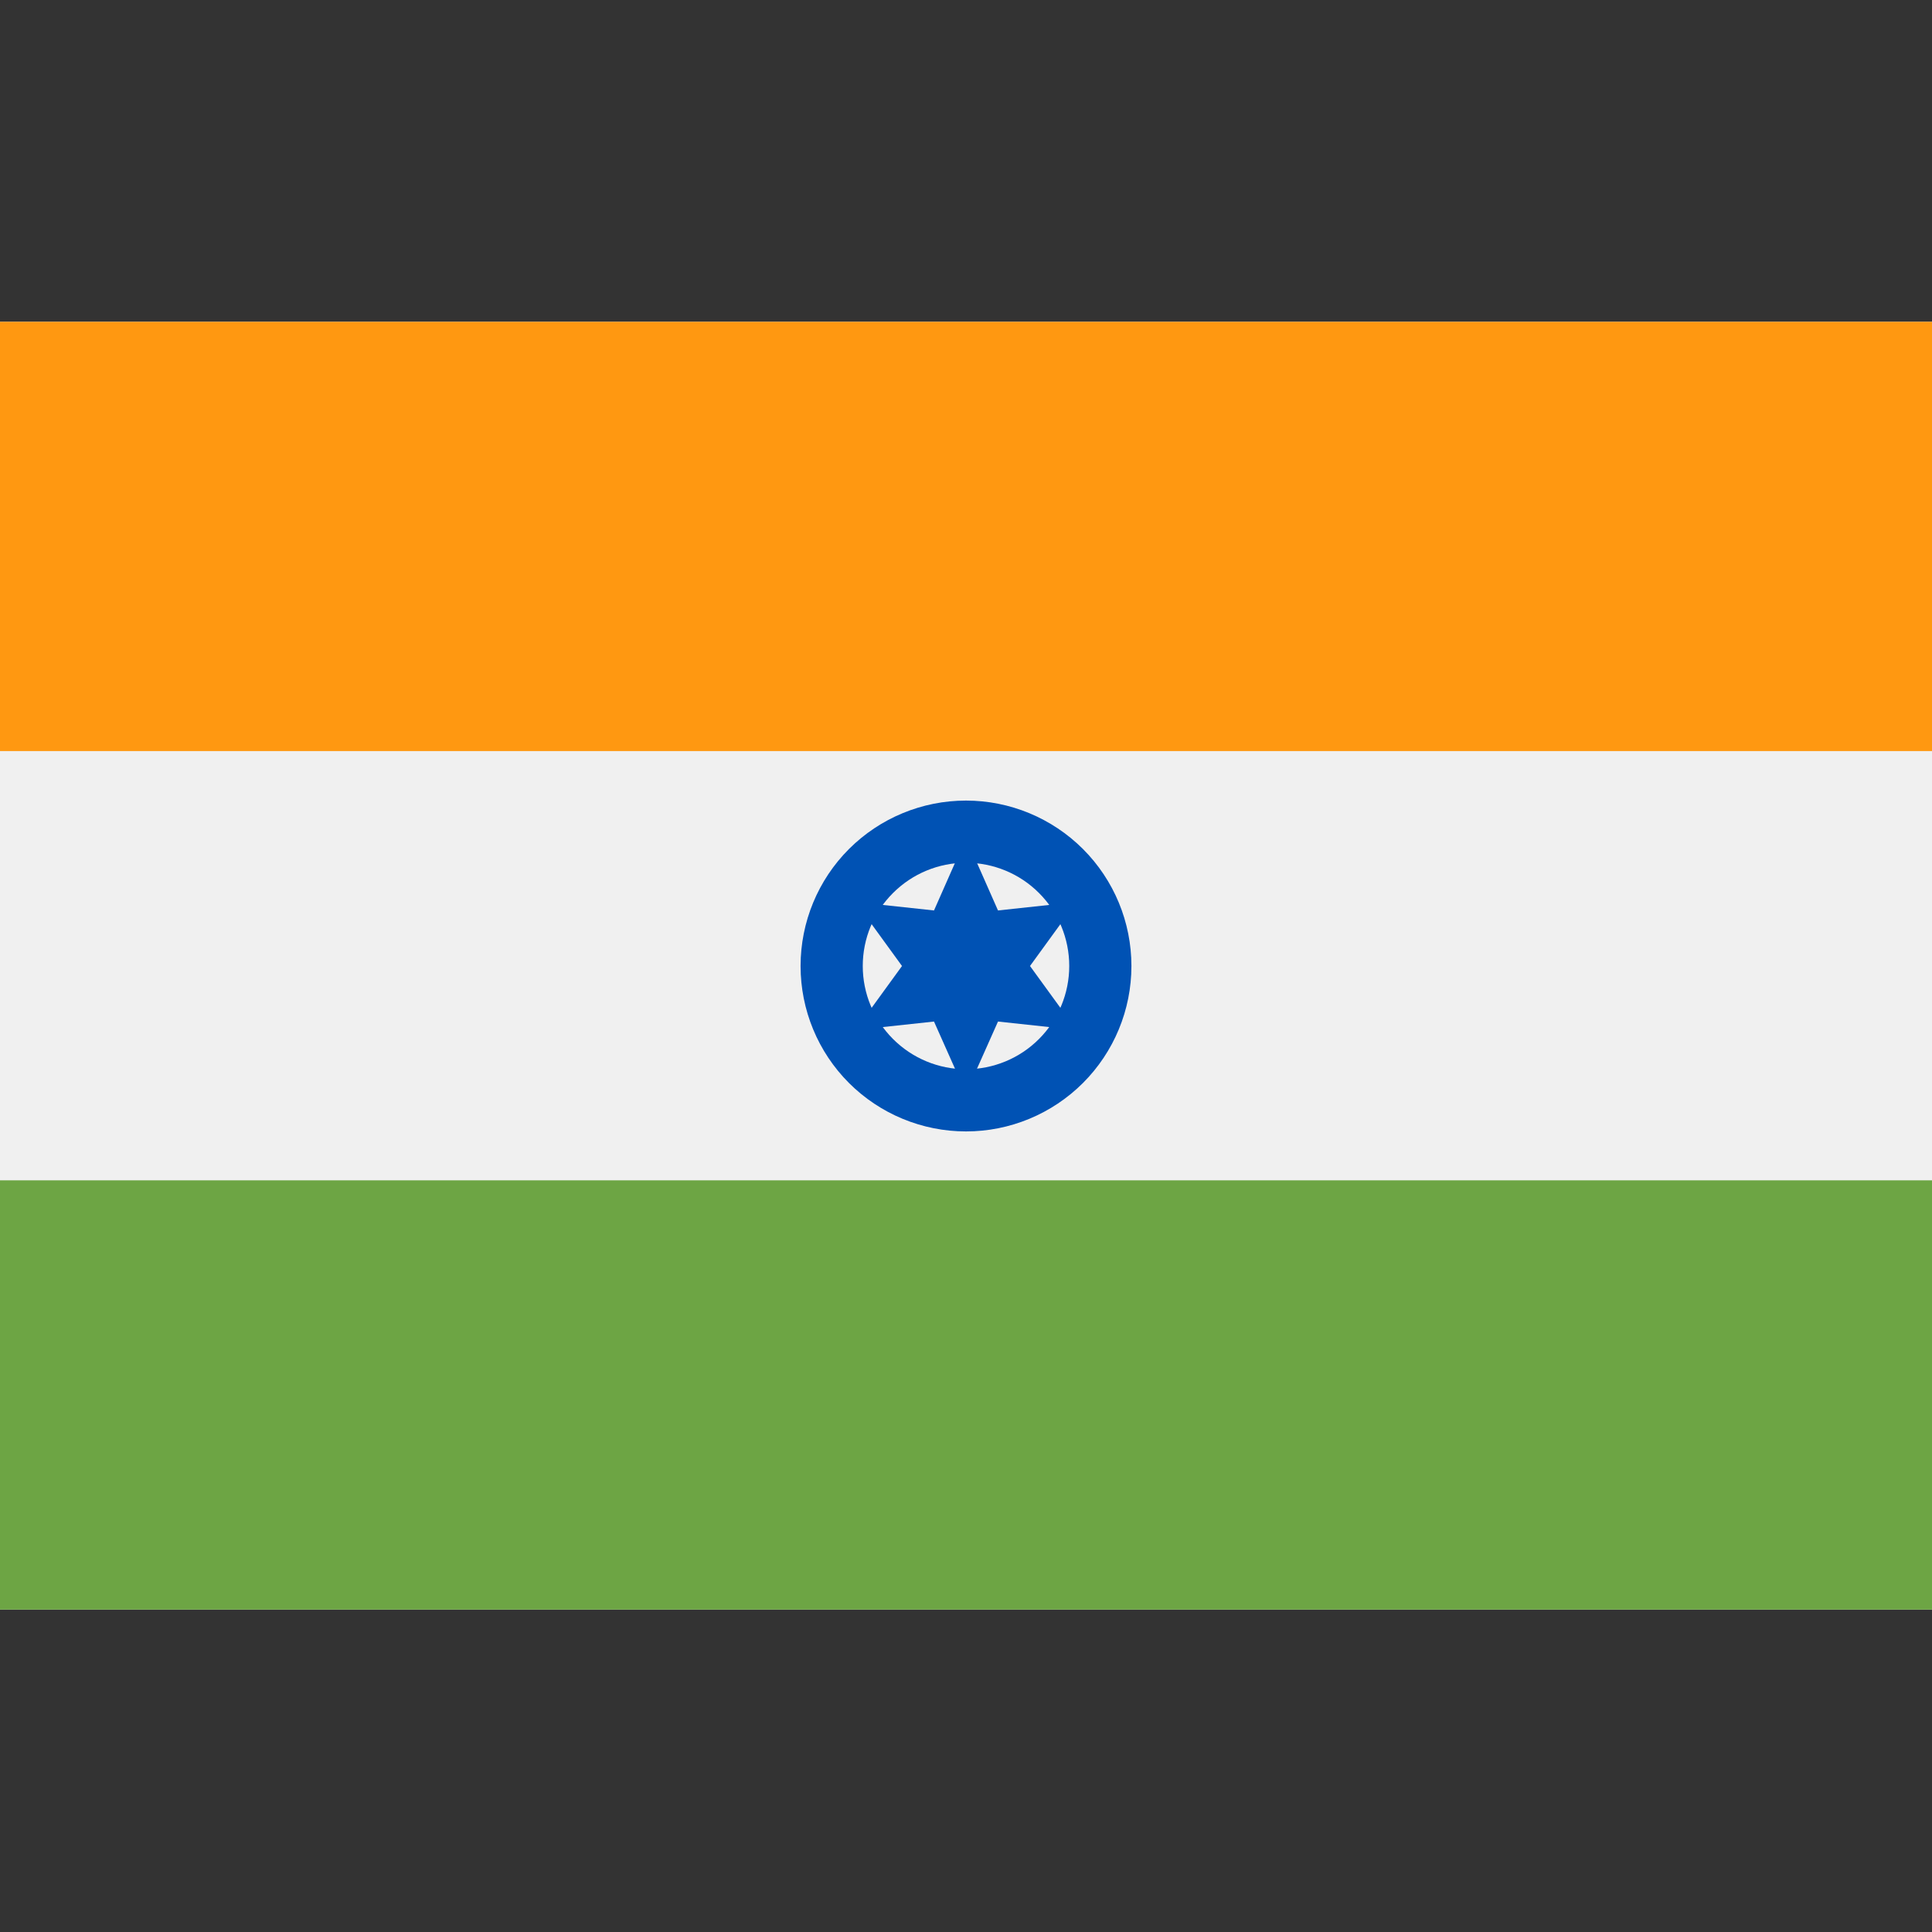 <svg width="32" height="32" viewBox="0 0 32 32" fill="none" xmlns="http://www.w3.org/2000/svg">
<rect x="0" y="0" width="32" height="32" fill="#333333" stroke="none"/>
<path d="M32 5.33H0V26.66H32V5.33Z" fill="#F0F0F0"/>
<path d="M32 5.33H0V12.44H32V5.33Z" fill="#FF9811"/>
<path d="M32 19.55H0V26.66H32V19.55Z" fill="#6DA544"/>
<path d="M16 18.74C16.727 18.74 17.423 18.451 17.937 17.938C18.451 17.424 18.74 16.727 18.74 16C18.74 15.273 18.451 14.576 17.937 14.062C17.423 13.549 16.727 13.26 16 13.26C15.273 13.26 14.576 13.549 14.062 14.062C13.548 14.576 13.26 15.273 13.26 16C13.26 16.727 13.548 17.424 14.062 17.938C14.576 18.451 15.273 18.74 16 18.74Z" fill="#0052B4"/>
<path d="M16 17.71C16.454 17.71 16.889 17.53 17.209 17.209C17.53 16.888 17.71 16.453 17.71 16C17.71 15.546 17.53 15.111 17.209 14.791C16.889 14.47 16.454 14.29 16 14.29C15.546 14.29 15.112 14.47 14.791 14.791C14.47 15.111 14.29 15.546 14.29 16C14.29 16.453 14.47 16.888 14.791 17.209C15.112 17.53 15.546 17.71 16 17.71Z" fill="#F0F0F0"/>
<path d="M16 13.88L16.53 15.08L17.83 14.94L17.06 16L17.83 17.06L16.53 16.92L16 18.11L15.47 16.92L14.17 17.06L14.94 16L14.17 14.94L15.47 15.08L16 13.88Z" fill="#0052B4"/>
</svg>
